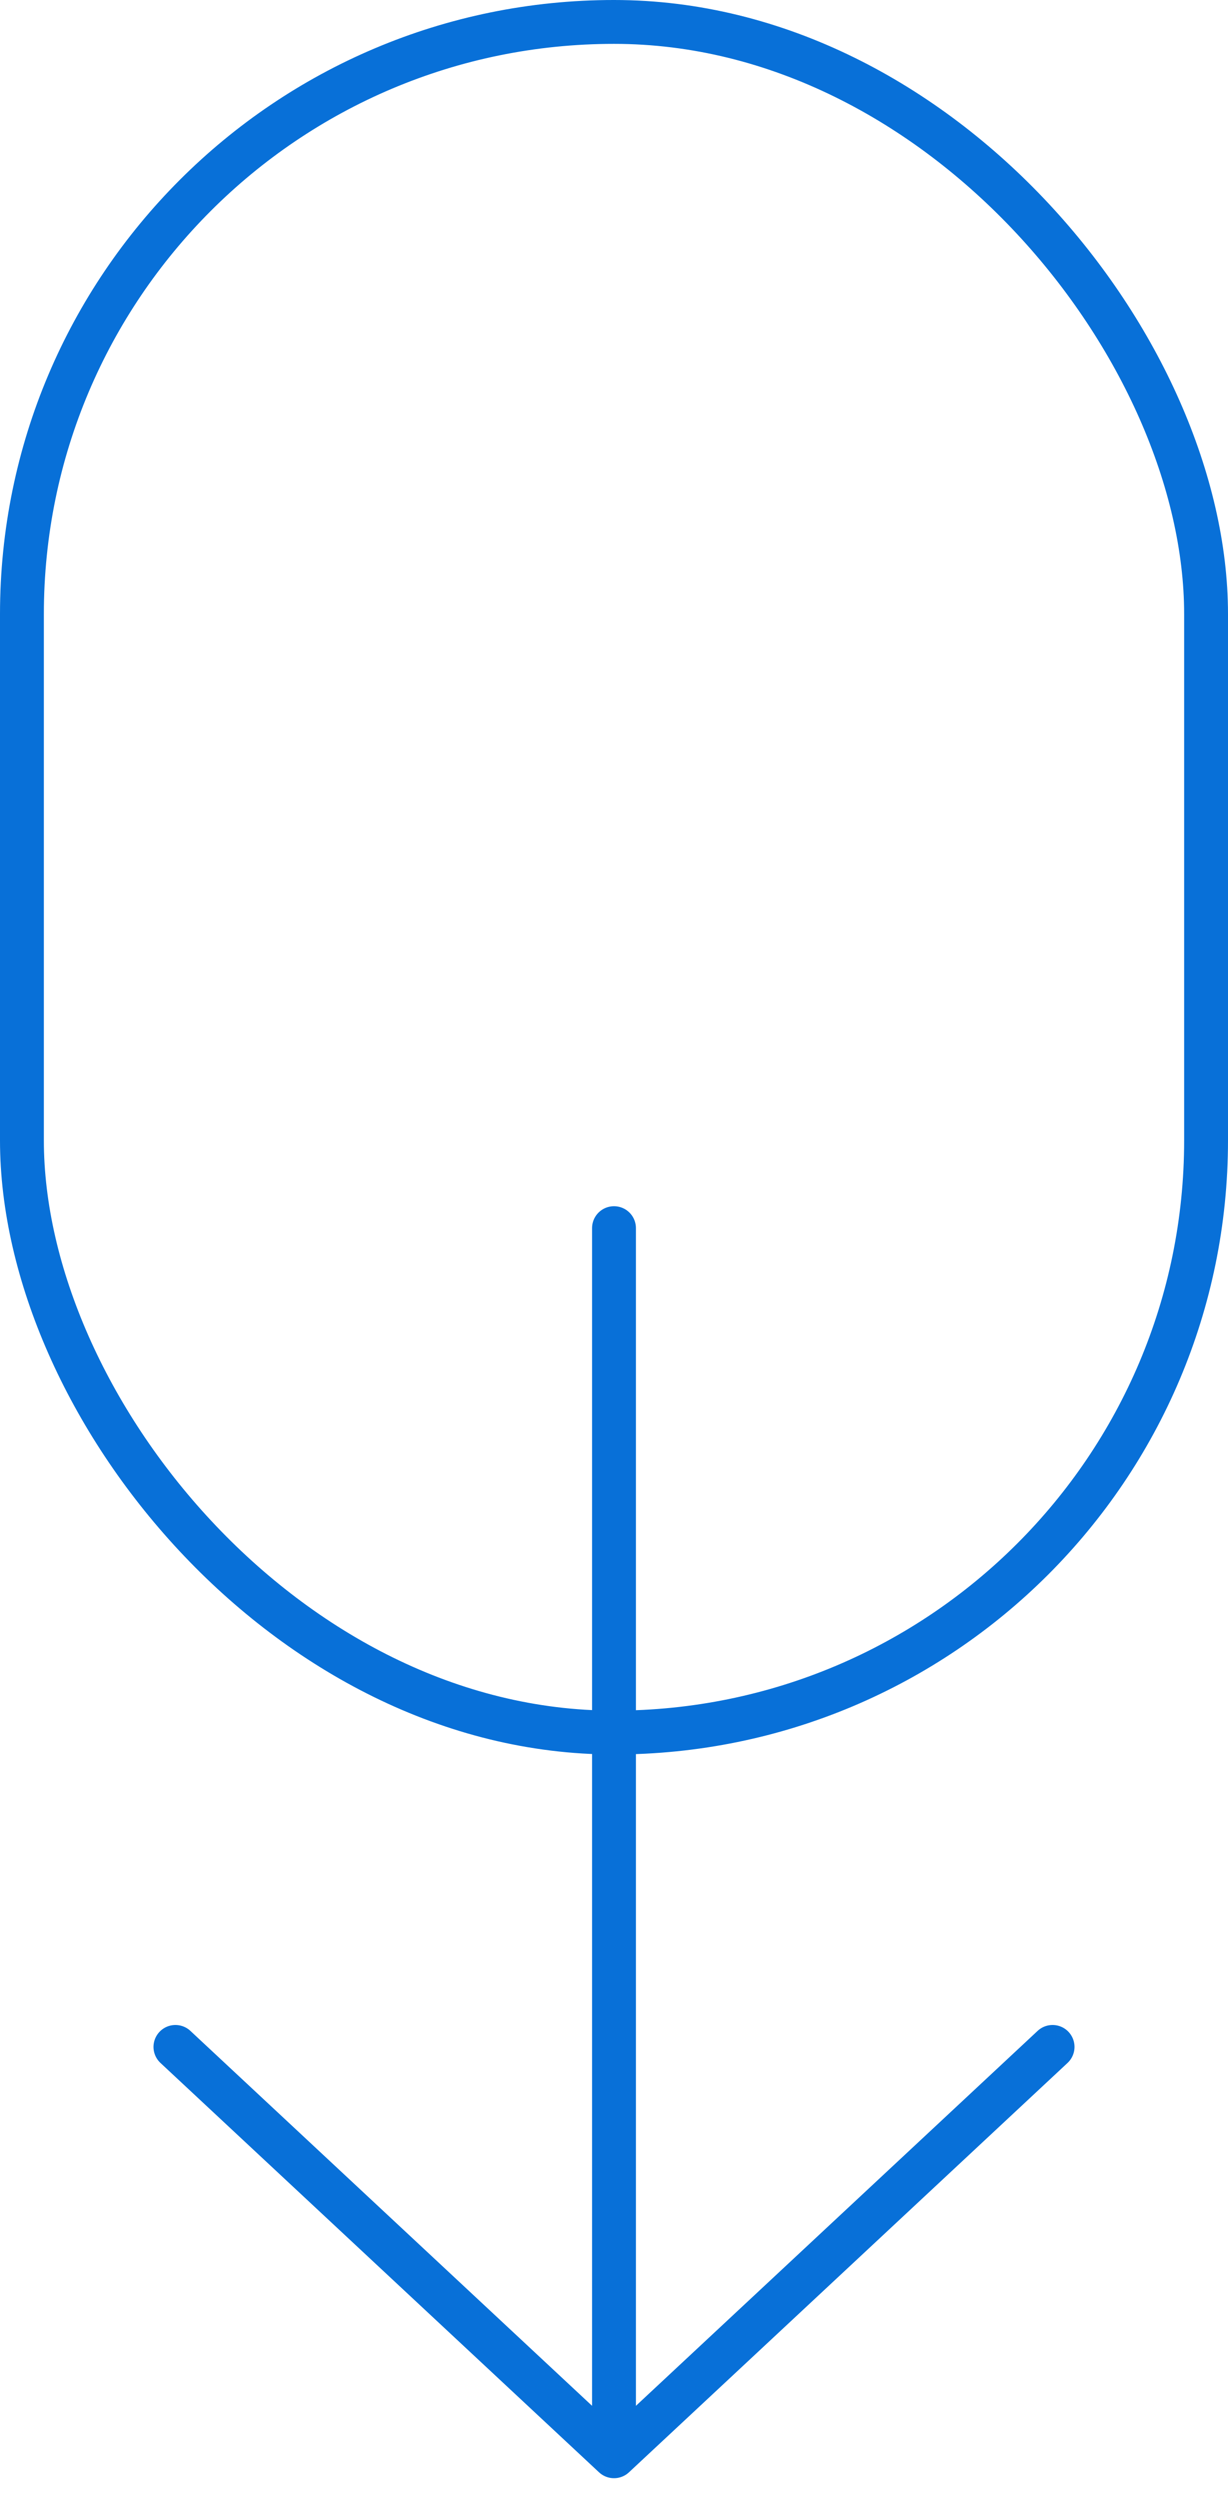 <svg width="28" height="57" viewBox="0 0 28 57" fill="none" xmlns="http://www.w3.org/2000/svg">
<path d="M14 28V56M14 56L4 46.667M14 56L24 46.667" stroke="#0870d8" stroke-linecap="round" stroke-linejoin="round"/>
<rect x="0.5" y="0.5" width="27" height="39" rx="13.5" stroke="#0870d8"/>
</svg>
